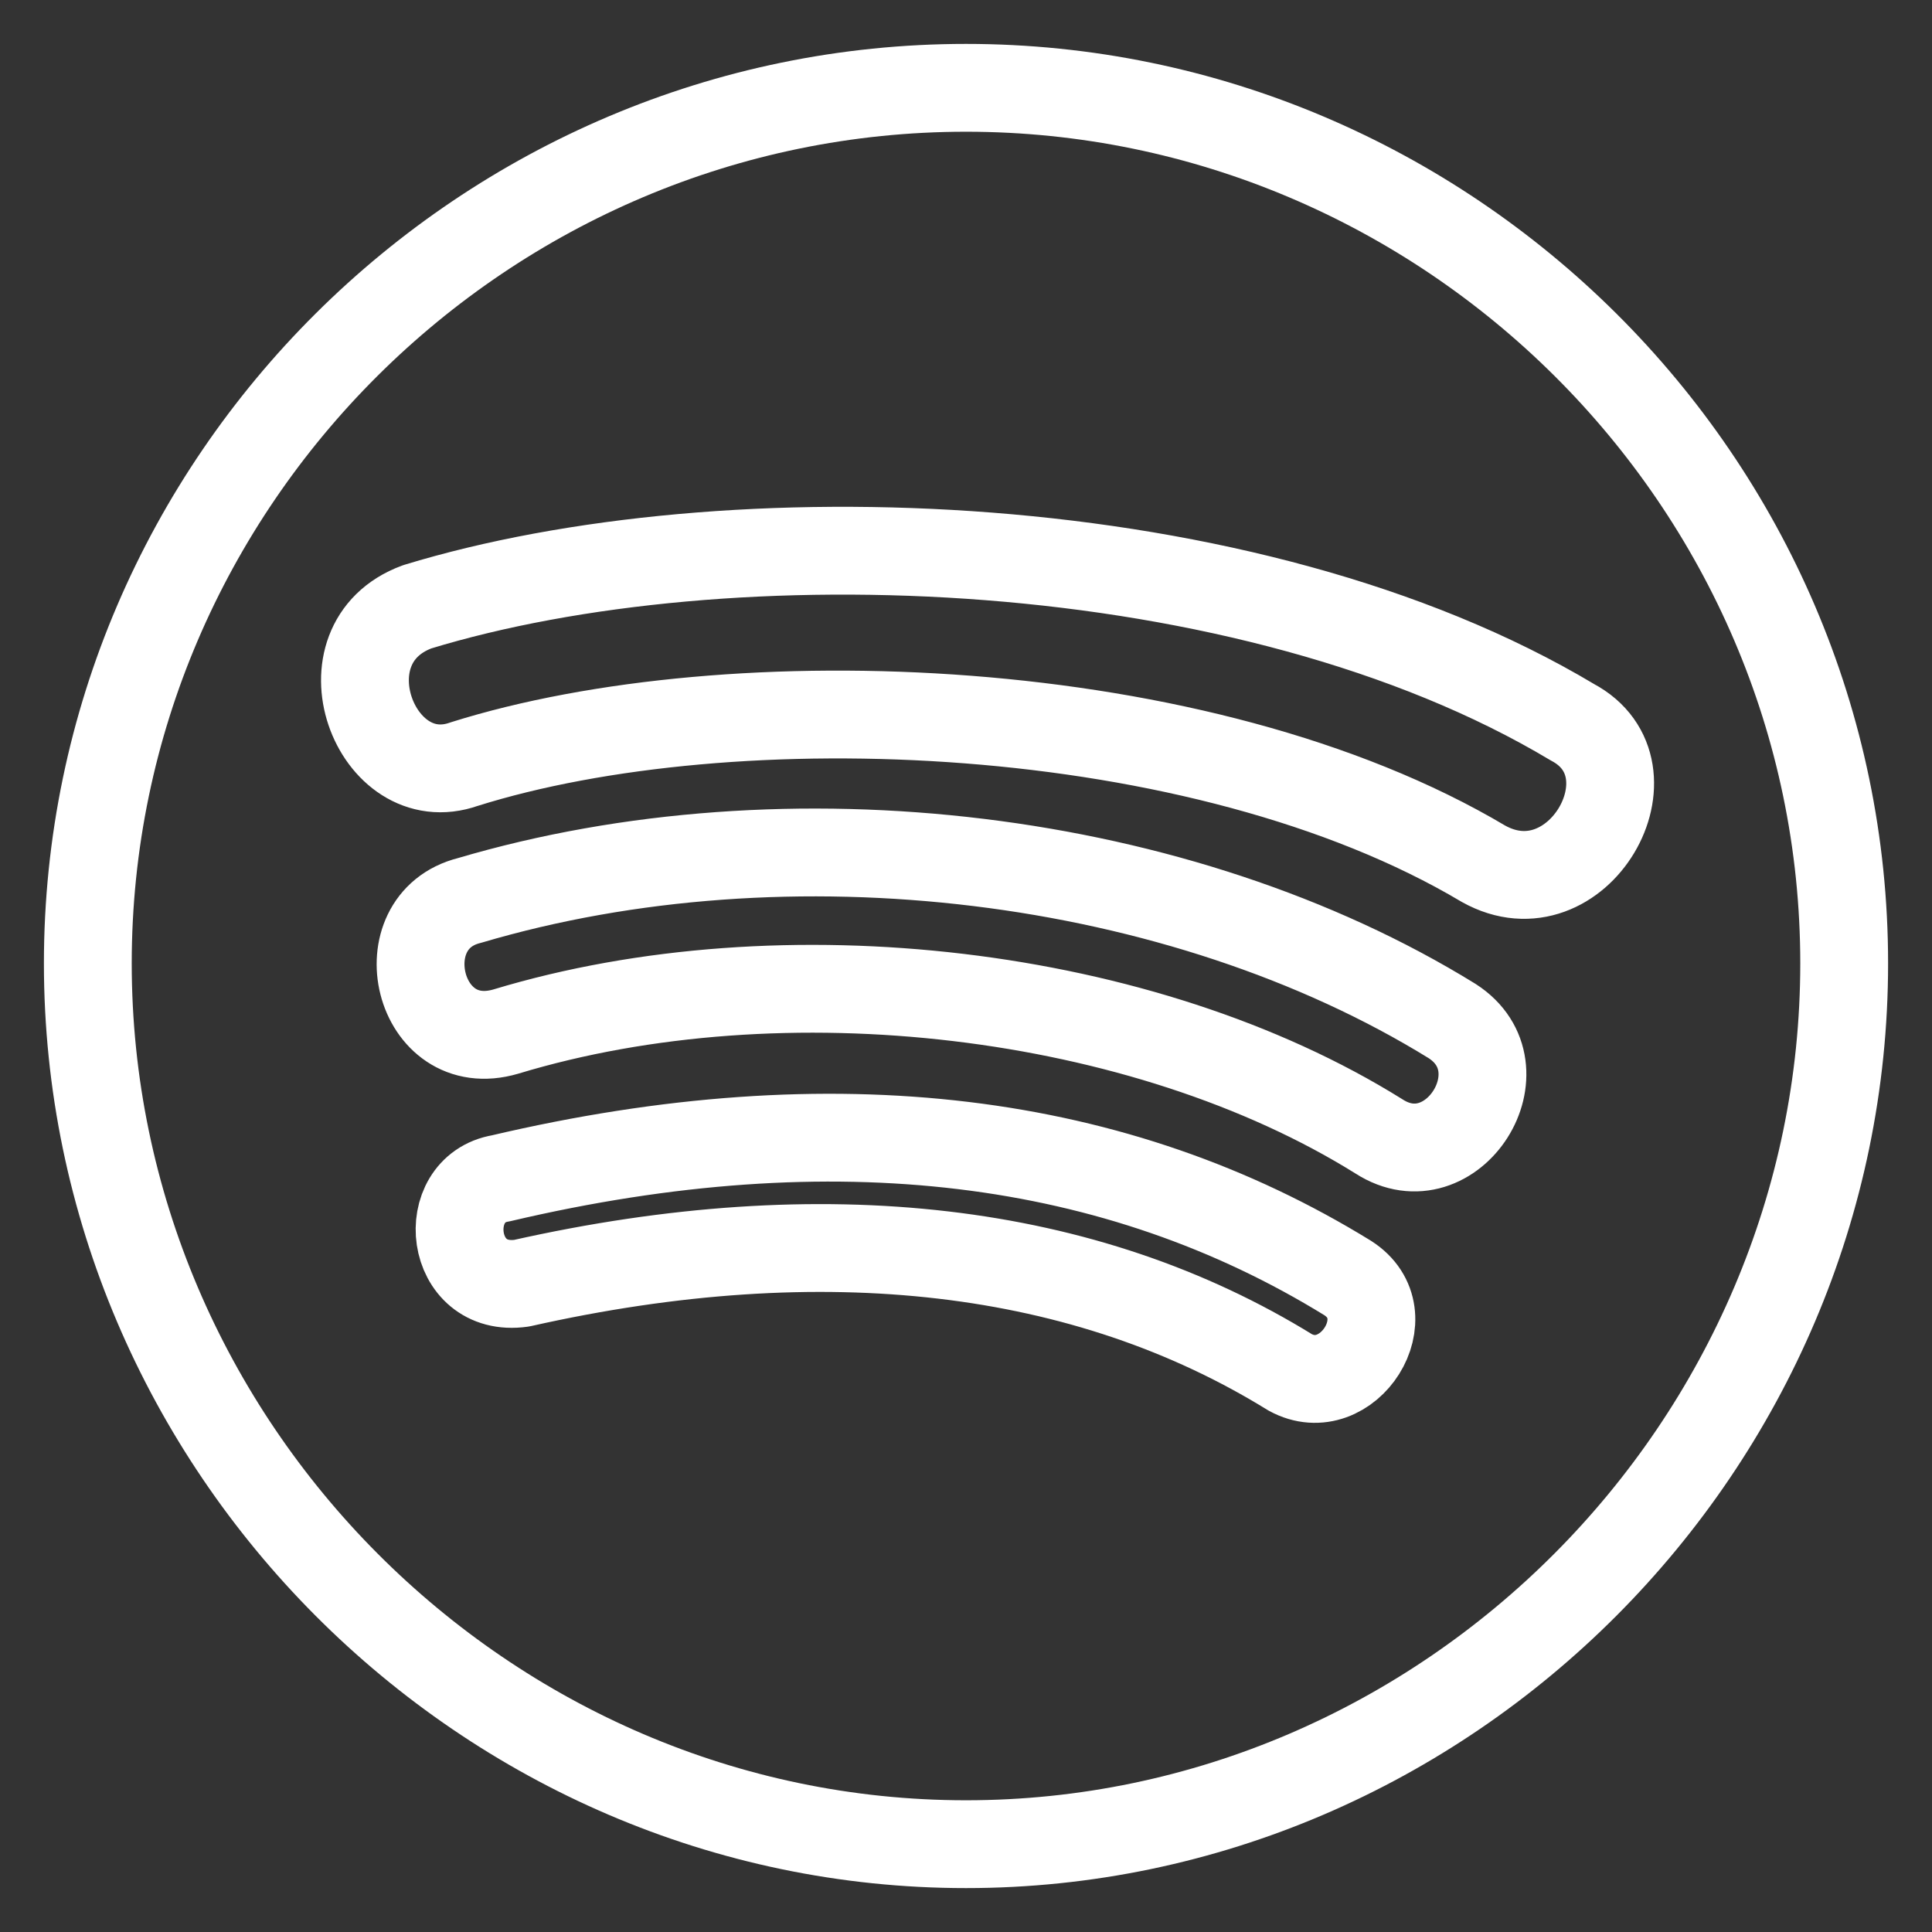 <svg width="22" height="22" viewBox="0 0 22 22" fill="none" xmlns="http://www.w3.org/2000/svg">
<rect x="0" y="0" width="22" height="22" fill="#333333" stroke="none"/>
<path d="M1 10.97C1 16.463 5.524 21 11 21C16.476 21 21 16.463 21 10.97C21 5.478 16.476 1 11 1C5.524 1 1 5.478 1 10.97ZM14.691 15.627C12.369 14.194 9.393 13.836 5.94 14.612C5.107 14.731 4.988 13.537 5.702 13.418C9.512 12.522 12.726 12.94 15.345 14.552C16 14.97 15.345 15.985 14.691 15.627ZM15.702 12.94C13.024 11.269 8.917 10.791 5.762 11.746C4.75 12.045 4.393 10.492 5.345 10.254C8.976 9.179 13.441 9.716 16.536 11.627C17.369 12.164 16.536 13.478 15.702 12.94ZM5.286 8.701C4.274 9.06 3.619 7.328 4.75 6.91C8.262 5.836 14.214 6.015 17.905 8.224C18.917 8.761 17.964 10.433 16.893 9.836C13.679 7.925 8.321 7.746 5.286 8.701Z" stroke="white" stroke-linejoin="round"/>
</svg>
